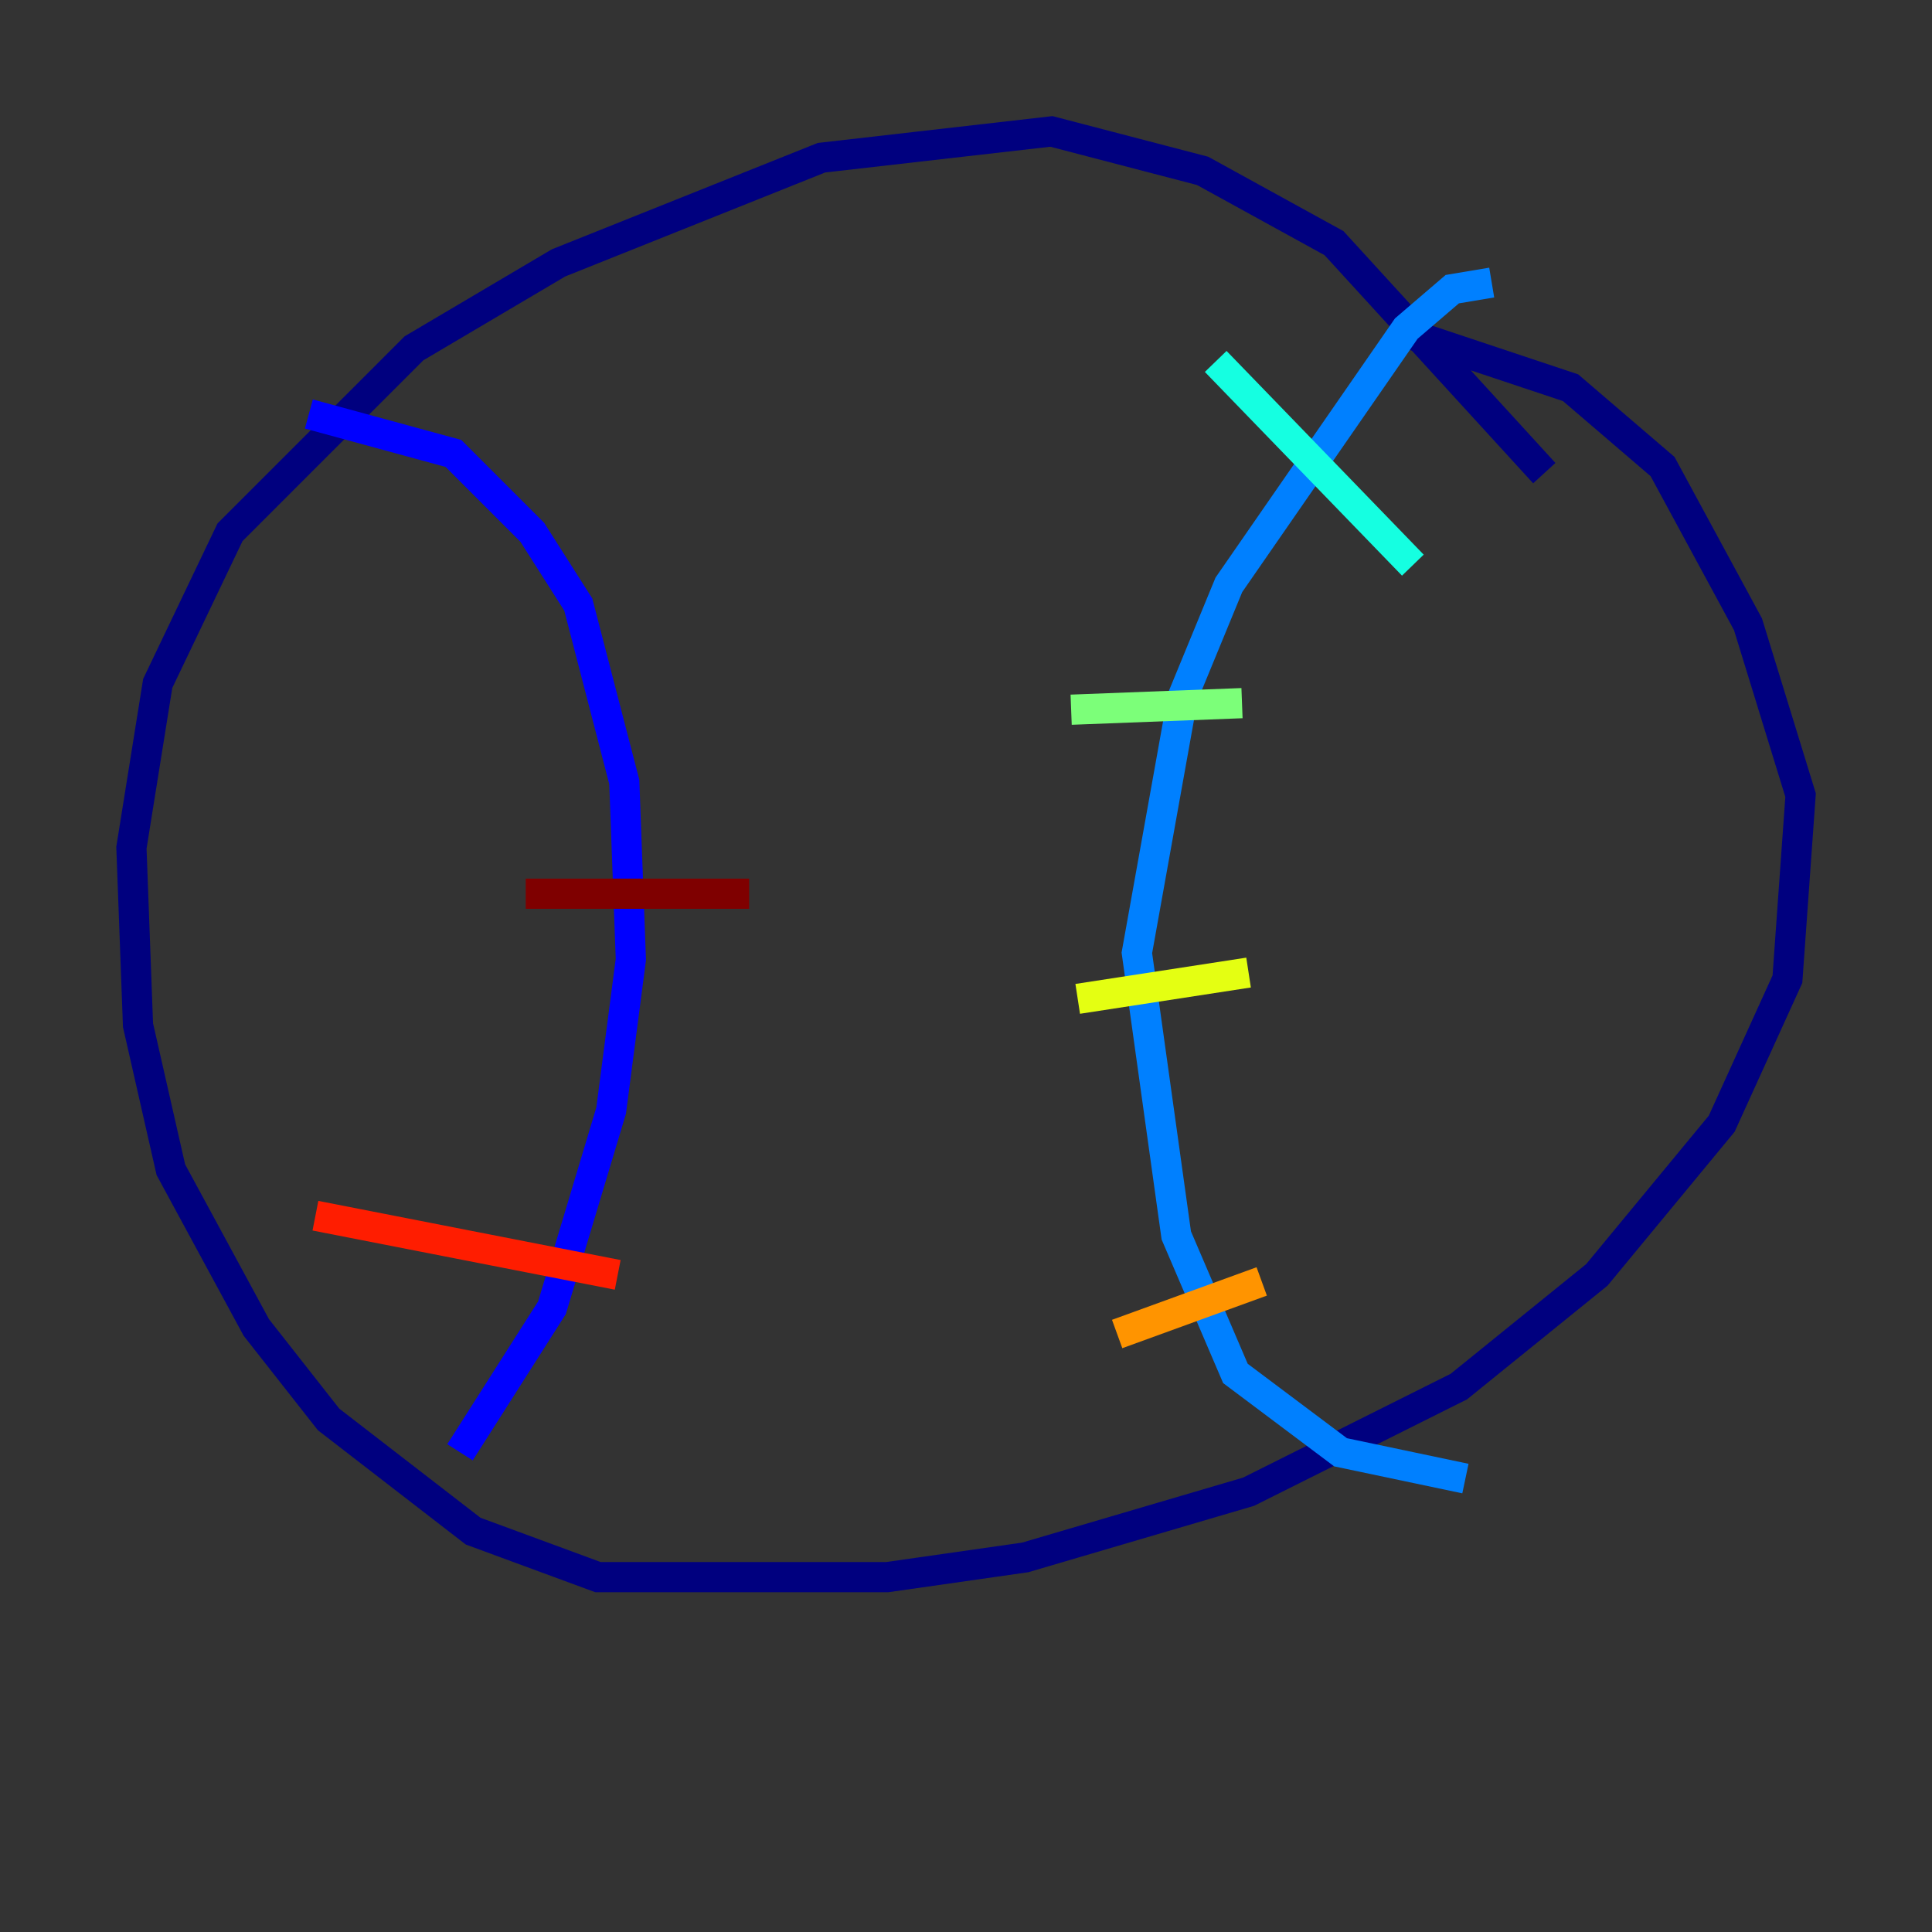 <?xml version="1.0" encoding="utf-8" ?>
<svg baseProfile="tiny" height="128" version="1.2" viewBox="0,0,128,128" width="128" xmlns="http://www.w3.org/2000/svg" xmlns:ev="http://www.w3.org/2001/xml-events" xmlns:xlink="http://www.w3.org/1999/xlink"><rect x="0" y="0" width="128" height="128" fill="#333333" stroke="none"/><defs /><polyline fill="none" points="102.313,31.347 88.381,16.109 79.674,11.32 69.66,8.707 54.422,10.449 37.007,17.415 27.429,23.075 15.238,35.265 10.449,45.279 8.707,56.163 9.143,67.918 11.32,77.497 16.98,87.946 21.769,94.041 31.347,101.442 39.619,104.49 58.776,104.49 67.918,103.184 82.721,98.83 96.653,91.864 105.796,84.463 114.068,74.449 118.422,64.871 119.293,52.68 115.809,41.361 110.15,30.912 104.054,25.687 93.605,22.204" stroke="#00007f" stroke-width="2" /><polyline fill="none" points="20.463,27.429 30.041,30.041 35.265,35.265 38.313,40.054 41.361,51.809 41.796,63.565 40.49,73.578 36.571,86.639 30.476,96.218" stroke="#0000ff" stroke-width="2" /><polyline fill="none" points="98.83,18.721 96.218,19.157 93.17,21.769 81.415,38.748 78.367,46.15 75.32,63.129 77.932,81.85 81.85,90.993 88.816,96.218 97.088,97.959" stroke="#0080ff" stroke-width="2" /><polyline fill="none" points="80.544,23.946 93.605,37.442" stroke="#15ffe1" stroke-width="2" /><polyline fill="none" points="70.966,47.02 82.286,46.585" stroke="#7cff79" stroke-width="2" /><polyline fill="none" points="71.401,66.177 82.721,64.435" stroke="#e4ff12" stroke-width="2" /><polyline fill="none" points="74.014,88.381 83.592,84.898" stroke="#ff9400" stroke-width="2" /><polyline fill="none" points="20.898,80.544 40.925,84.463" stroke="#ff1d00" stroke-width="2" /><polyline fill="none" points="34.83,59.211 49.633,59.211" stroke="#7f0000" stroke-width="2" /></svg>